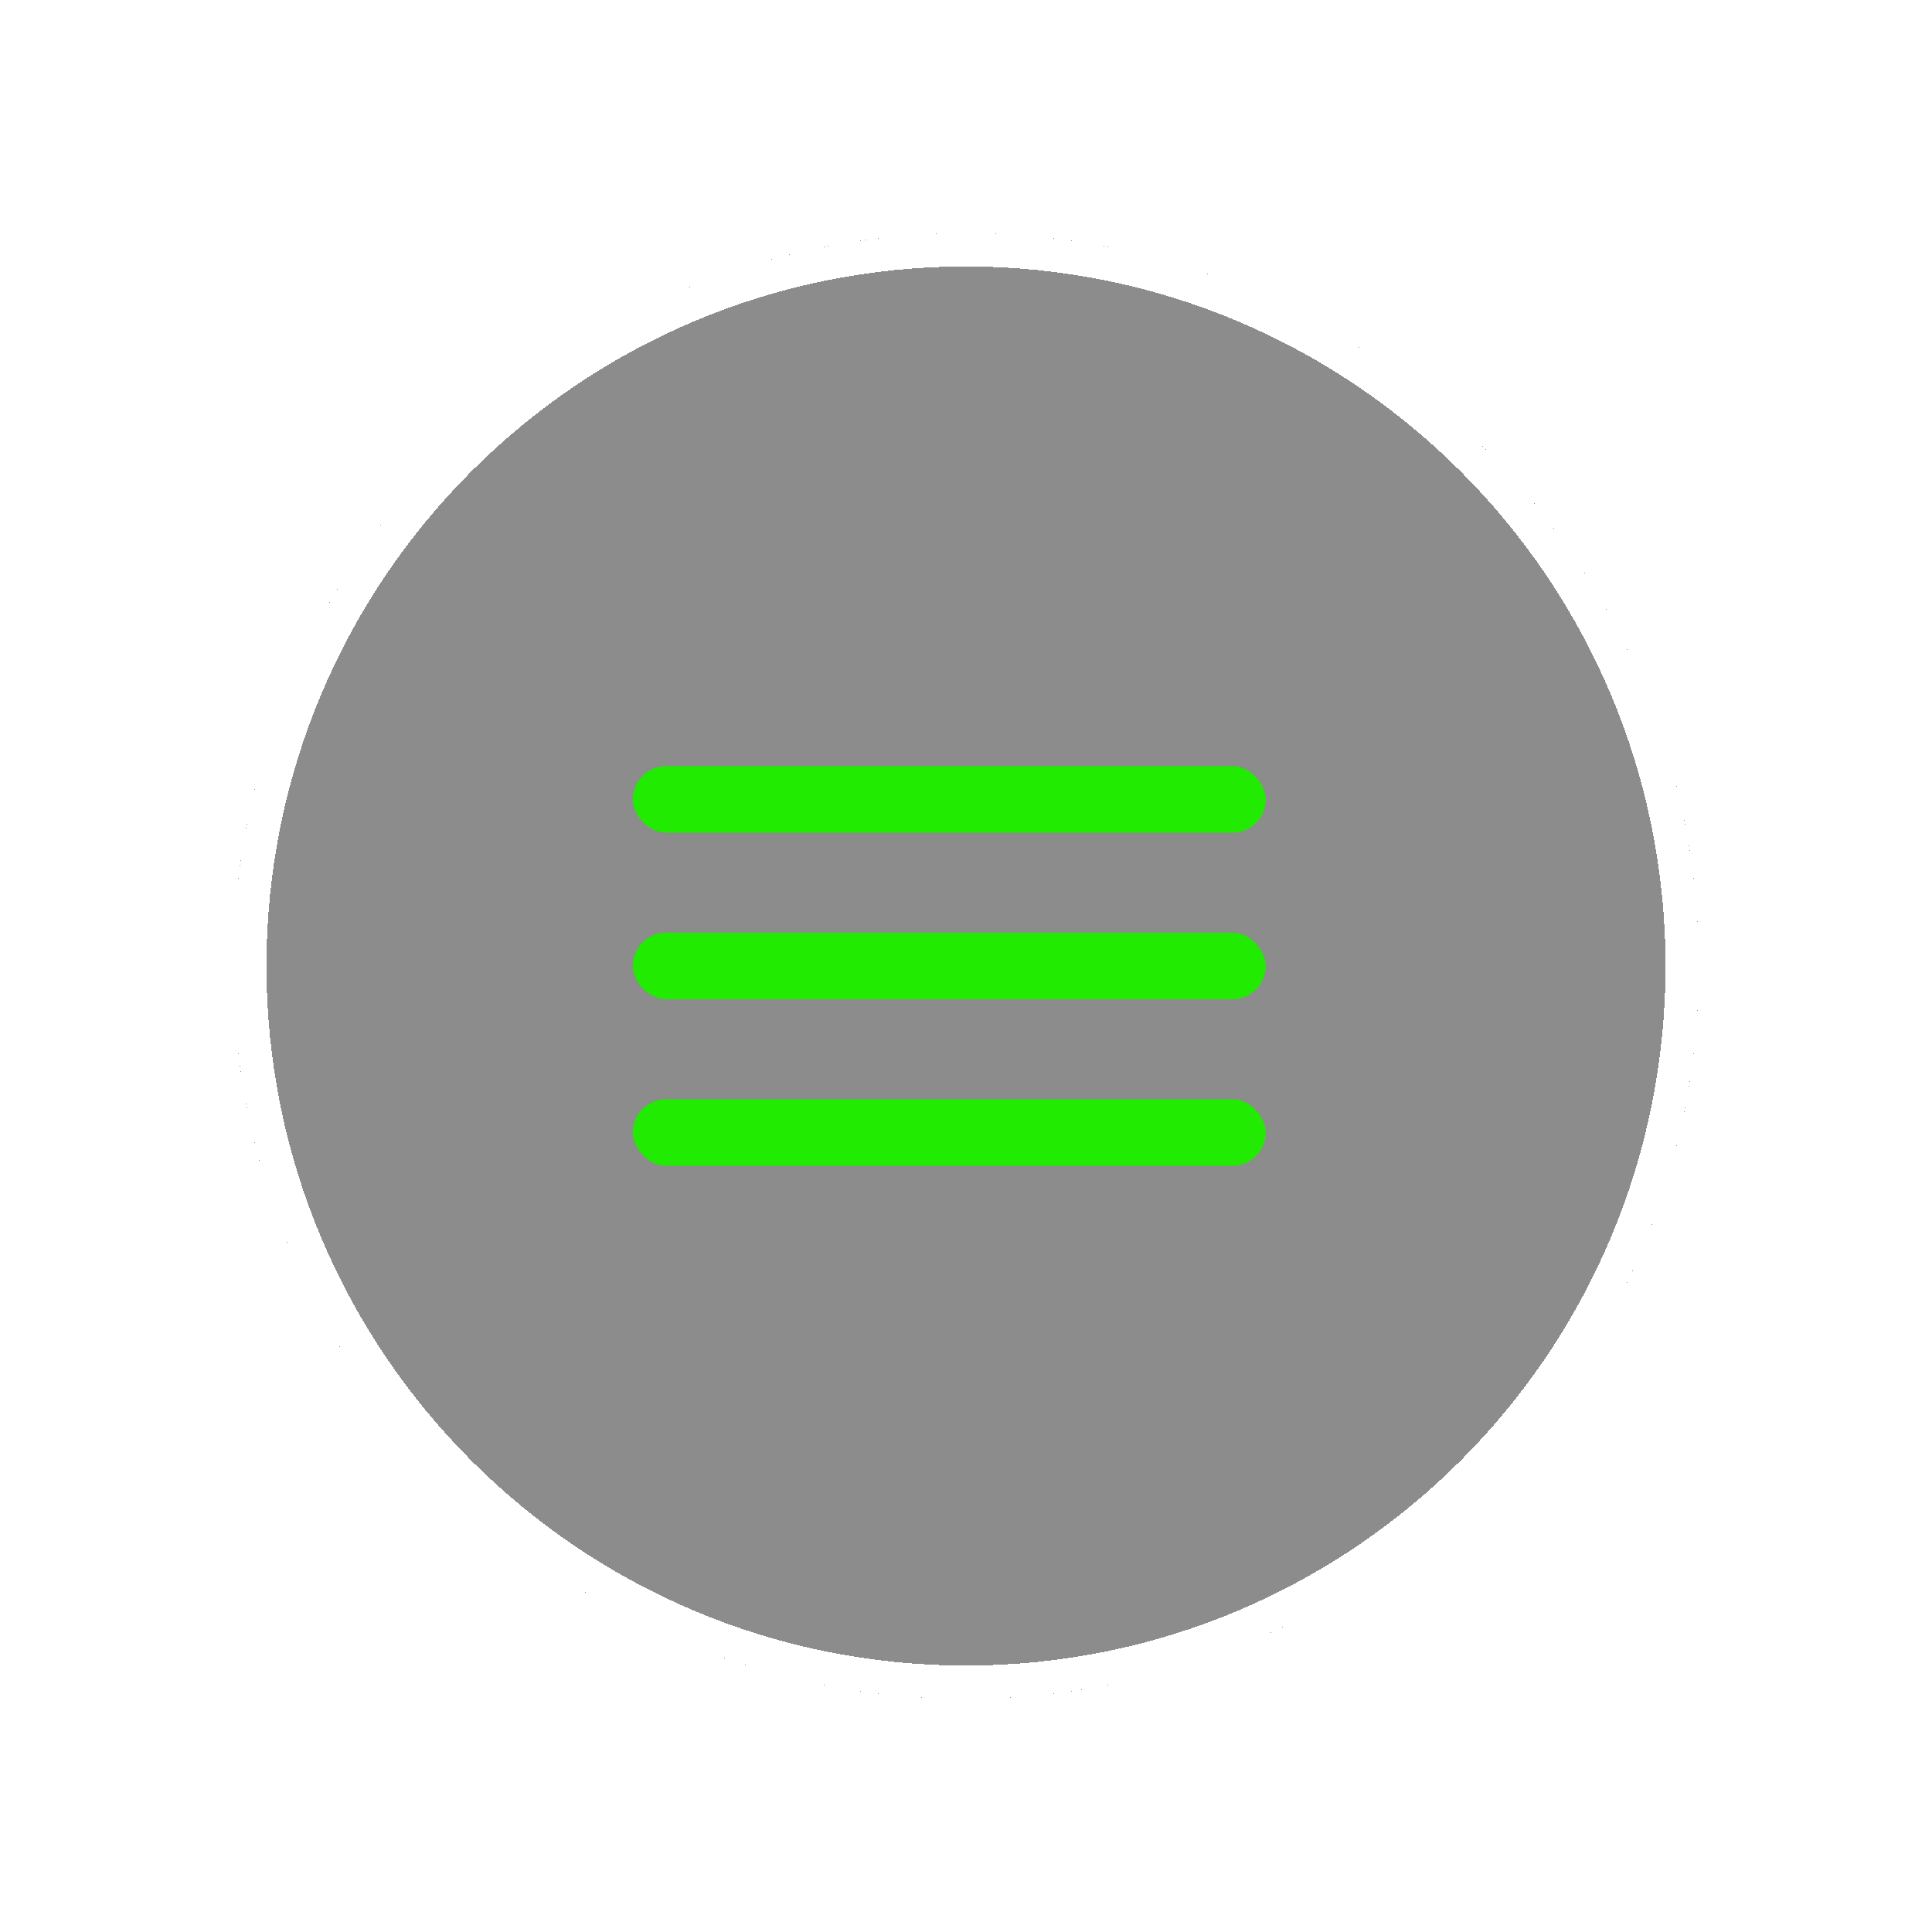 <svg width="58" height="58" viewBox="0 0 58 58" fill="none" xmlns="http://www.w3.org/2000/svg">
<g filter="url(#filter0_d_169_42087)">
<path d="M51 29C51 16.85 41.15 7 29 7C16.85 7 7 16.85 7 29C7 41.15 16.85 51 29 51C41.15 51 51 41.15 51 29Z" fill="black" fill-opacity="0.45" shape-rendering="crispEdges"/>
<path d="M50.5 29C50.5 17.126 40.874 7.5 29 7.5C17.126 7.5 7.5 17.126 7.5 29C7.5 40.874 17.126 50.5 29 50.5C40.874 50.5 50.5 40.874 50.5 29Z" stroke="white" shape-rendering="crispEdges"/>
</g>
<rect x="19" y="23" width="19" height="2" rx="1" fill="#20EB00"/>
<rect x="19" y="28" width="19" height="2" rx="1" fill="#20EB00"/>
<rect x="19" y="33" width="19" height="2" rx="1" fill="#20EB00"/>
<defs>
<filter id="filter0_d_169_42087" x="0" y="0" width="58" height="58" filterUnits="userSpaceOnUse" color-interpolation-filters="sRGB">
<feFlood flood-opacity="0" result="BackgroundImageFix"/>
<feColorMatrix in="SourceAlpha" type="matrix" values="0 0 0 0 0 0 0 0 0 0 0 0 0 0 0 0 0 0 127 0" result="hardAlpha"/>
<feOffset/>
<feGaussianBlur stdDeviation="3.5"/>
<feComposite in2="hardAlpha" operator="out"/>
<feColorMatrix type="matrix" values="0 0 0 0 1 0 0 0 0 1 0 0 0 0 1 0 0 0 0.25 0"/>
<feBlend mode="normal" in2="BackgroundImageFix" result="effect1_dropShadow_169_42087"/>
<feBlend mode="normal" in="SourceGraphic" in2="effect1_dropShadow_169_42087" result="shape"/>
</filter>
</defs>
</svg>
